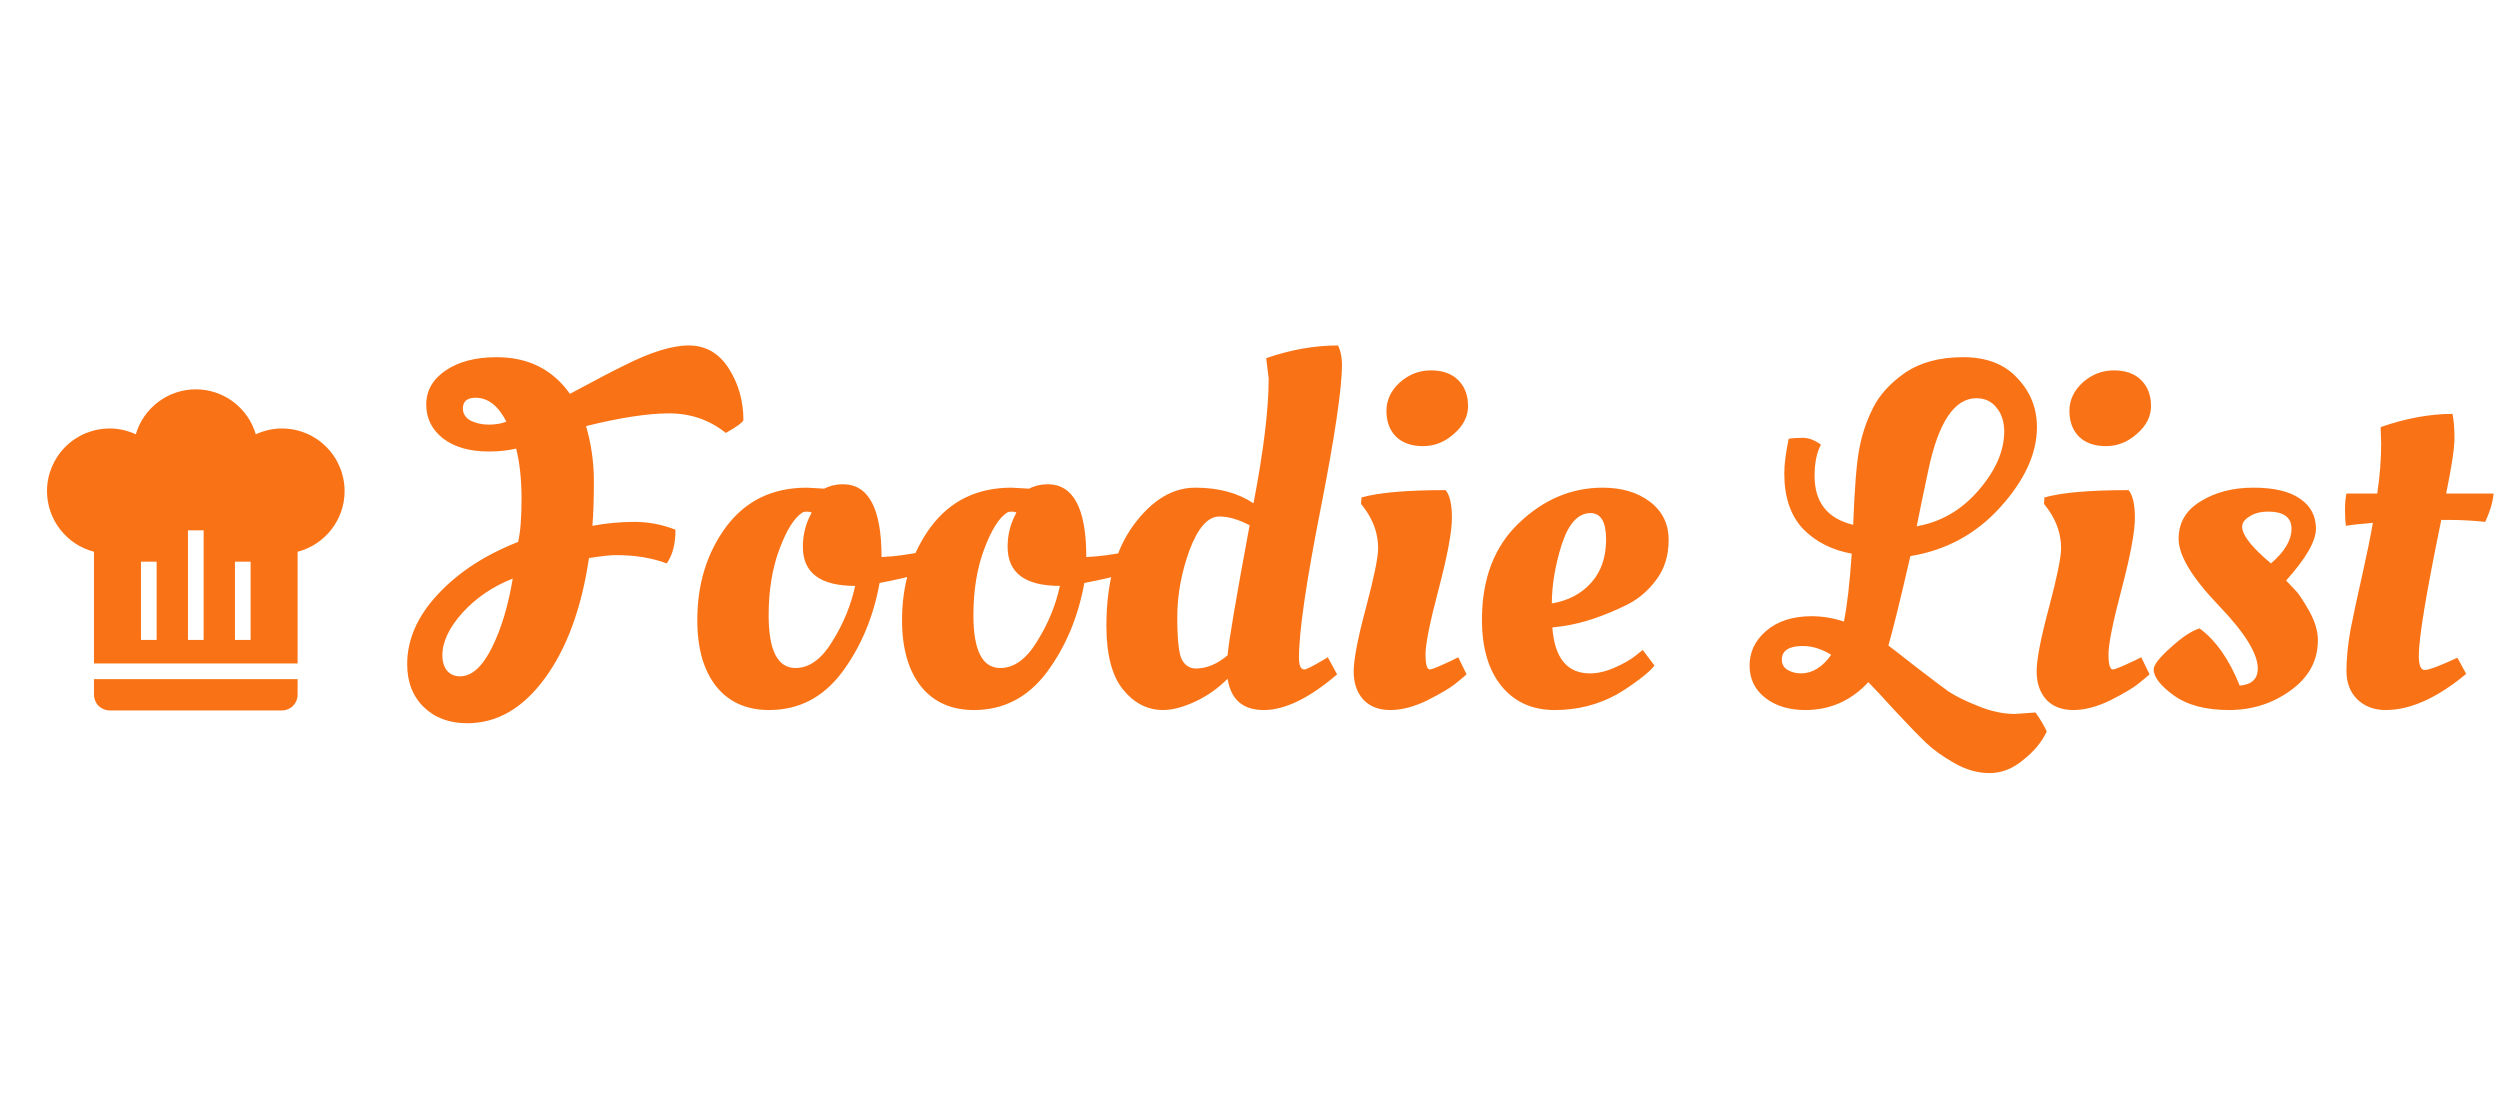 <svg width="158" height="70" viewBox="0 0 133 37" fill="none" xmlns="http://www.w3.org/2000/svg">
<path d="M10.417 9.75C8.942 9.75 7.642 10.725 7.225 12.142C6.783 11.942 6.317 11.833 5.833 11.833C4.949 11.833 4.101 12.184 3.476 12.81C2.851 13.435 2.5 14.283 2.5 15.167C2.502 15.905 2.748 16.622 3.201 17.205C3.653 17.788 4.286 18.206 5 18.392V24.333H15.833V18.392C17.3 18.008 18.333 16.683 18.333 15.167C18.333 14.283 17.982 13.435 17.357 12.81C16.732 12.184 15.884 11.833 15 11.833C14.517 11.833 14.05 11.942 13.608 12.142C13.192 10.725 11.892 9.75 10.417 9.75ZM10 17.25H10.833V23.083H10V17.25ZM7.5 18.917H8.333V23.083H7.5V18.917ZM12.5 18.917H13.333V23.083H12.5V18.917ZM5 25.167V26C5 26.221 5.088 26.433 5.244 26.589C5.4 26.745 5.612 26.833 5.833 26.833H15C15.221 26.833 15.433 26.745 15.589 26.589C15.745 26.433 15.833 26.221 15.833 26V25.167H5Z" fill="#F97316"/>
<path d="M38.614 12.07C37.747 11.377 36.742 11.03 35.598 11.03C34.471 11.03 32.998 11.255 31.178 11.706C31.455 12.659 31.594 13.63 31.594 14.618C31.594 15.606 31.568 16.403 31.516 17.01C32.261 16.871 33.007 16.802 33.752 16.802C34.497 16.802 35.225 16.941 35.936 17.218C35.936 17.981 35.78 18.579 35.468 19.012C34.688 18.717 33.787 18.57 32.764 18.57C32.469 18.57 31.993 18.622 31.334 18.726C30.935 21.413 30.147 23.553 28.968 25.148C27.807 26.725 26.437 27.514 24.86 27.514C23.907 27.514 23.135 27.228 22.546 26.656C21.957 26.084 21.662 25.321 21.662 24.368C21.662 23.068 22.199 21.837 23.274 20.676C24.366 19.497 25.796 18.561 27.564 17.868C27.685 17.348 27.746 16.585 27.746 15.58C27.746 14.557 27.651 13.665 27.46 12.902C27.027 13.006 26.541 13.058 26.004 13.058C24.981 13.058 24.167 12.824 23.56 12.356C22.971 11.888 22.676 11.29 22.676 10.562C22.676 9.817 23.023 9.21 23.716 8.742C24.409 8.274 25.311 8.04 26.42 8.04C28.101 8.04 29.401 8.69 30.32 9.99C31.672 9.262 32.634 8.759 33.206 8.482C34.61 7.771 35.754 7.416 36.638 7.416C37.539 7.416 38.25 7.823 38.77 8.638C39.29 9.453 39.55 10.371 39.55 11.394C39.481 11.533 39.169 11.758 38.614 12.07ZM24.47 25.018C25.094 25.018 25.657 24.515 26.16 23.51C26.663 22.505 27.035 21.274 27.278 19.818C26.221 20.234 25.328 20.841 24.6 21.638C23.889 22.435 23.534 23.189 23.534 23.9C23.534 24.247 23.621 24.524 23.794 24.732C23.967 24.923 24.193 25.018 24.47 25.018ZM24.626 10.77C24.626 11.047 24.765 11.264 25.042 11.42C25.337 11.559 25.657 11.628 26.004 11.628C26.351 11.628 26.663 11.576 26.94 11.472C26.507 10.623 25.961 10.198 25.302 10.198C24.851 10.198 24.626 10.389 24.626 10.77ZM40.918 26.812C39.722 26.812 38.786 26.396 38.11 25.564C37.434 24.715 37.096 23.536 37.096 22.028C37.096 20.104 37.607 18.449 38.63 17.062C39.67 15.675 41.1 14.982 42.92 14.982L43.856 15.034C44.151 14.878 44.48 14.8 44.844 14.8C46.213 14.8 46.898 16.091 46.898 18.674C47.609 18.639 48.328 18.544 49.056 18.388L49.472 18.284L49.628 19.298C49.056 19.541 48.285 19.757 47.314 19.948L46.794 20.052C46.465 21.872 45.797 23.458 44.792 24.81C43.787 26.145 42.495 26.812 40.918 26.812ZM42.322 24.576C43.05 24.576 43.7 24.108 44.272 23.172C44.861 22.236 45.269 21.248 45.494 20.208C43.639 20.208 42.712 19.515 42.712 18.128C42.712 17.573 42.825 17.053 43.05 16.568L43.18 16.308C43.111 16.273 43.024 16.256 42.92 16.256C42.816 16.256 42.738 16.273 42.686 16.308C42.253 16.585 41.845 17.235 41.464 18.258C41.083 19.281 40.892 20.451 40.892 21.768C40.892 23.64 41.369 24.576 42.322 24.576ZM51.811 26.812C50.615 26.812 49.679 26.396 49.003 25.564C48.327 24.715 47.989 23.536 47.989 22.028C47.989 20.104 48.5 18.449 49.523 17.062C50.563 15.675 51.993 14.982 53.813 14.982L54.749 15.034C55.043 14.878 55.373 14.8 55.737 14.8C57.106 14.8 57.791 16.091 57.791 18.674C58.501 18.639 59.221 18.544 59.949 18.388L60.365 18.284L60.521 19.298C59.949 19.541 59.177 19.757 58.207 19.948L57.687 20.052C57.357 21.872 56.69 23.458 55.685 24.81C54.679 26.145 53.388 26.812 51.811 26.812ZM53.215 24.576C53.943 24.576 54.593 24.108 55.165 23.172C55.754 22.236 56.161 21.248 56.387 20.208C54.532 20.208 53.605 19.515 53.605 18.128C53.605 17.573 53.717 17.053 53.943 16.568L54.073 16.308C54.003 16.273 53.917 16.256 53.813 16.256C53.709 16.256 53.631 16.273 53.579 16.308C53.145 16.585 52.738 17.235 52.357 18.258C51.975 19.281 51.785 20.451 51.785 21.768C51.785 23.64 52.261 24.576 53.215 24.576ZM71.133 24.914C69.66 26.179 68.36 26.812 67.233 26.812C66.124 26.812 65.483 26.257 65.309 25.148C64.789 25.668 64.209 26.075 63.567 26.37C62.926 26.665 62.363 26.812 61.877 26.812C61.045 26.812 60.335 26.448 59.745 25.72C59.156 24.992 58.861 23.865 58.861 22.34C58.861 20.052 59.347 18.258 60.317 16.958C61.288 15.641 62.38 14.982 63.593 14.982C64.824 14.982 65.855 15.259 66.687 15.814C67.225 13.006 67.493 10.796 67.493 9.184L67.363 8.092C68.663 7.641 69.937 7.416 71.185 7.416C71.324 7.711 71.393 8.049 71.393 8.43C71.393 9.695 71.012 12.269 70.249 16.152C69.487 20.017 69.105 22.643 69.105 24.03C69.105 24.446 69.201 24.654 69.391 24.654C69.495 24.654 69.825 24.489 70.379 24.16L70.639 24.004L71.133 24.914ZM64.867 16.516C64.261 16.516 63.732 17.114 63.281 18.31C62.848 19.506 62.631 20.693 62.631 21.872C62.631 23.033 62.709 23.779 62.865 24.108C63.039 24.437 63.29 24.602 63.619 24.602C64.191 24.602 64.755 24.368 65.309 23.9C65.361 23.207 65.751 20.901 66.479 16.984C65.89 16.672 65.353 16.516 64.867 16.516ZM77.242 16.594C77.242 17.322 77.008 18.579 76.54 20.364C76.072 22.132 75.838 23.293 75.838 23.848C75.838 24.385 75.916 24.654 76.072 24.654C76.176 24.654 76.575 24.489 77.268 24.16L77.58 24.004L78.022 24.914C77.866 25.053 77.658 25.226 77.398 25.434C77.138 25.642 76.653 25.928 75.942 26.292C75.231 26.639 74.573 26.812 73.966 26.812C73.359 26.812 72.883 26.63 72.536 26.266C72.189 25.885 72.016 25.382 72.016 24.758C72.016 24.117 72.233 22.99 72.666 21.378C73.099 19.749 73.316 18.691 73.316 18.206C73.316 17.478 73.091 16.793 72.64 16.152L72.406 15.84L72.432 15.502C73.351 15.242 74.841 15.112 76.904 15.112C77.129 15.372 77.242 15.866 77.242 16.594ZM74.278 12.278C73.931 11.931 73.758 11.472 73.758 10.9C73.758 10.328 73.992 9.825 74.46 9.392C74.945 8.959 75.5 8.742 76.124 8.742C76.748 8.742 77.233 8.915 77.58 9.262C77.927 9.609 78.1 10.068 78.1 10.64C78.1 11.195 77.849 11.689 77.346 12.122C76.861 12.555 76.315 12.772 75.708 12.772C75.101 12.772 74.625 12.607 74.278 12.278ZM78.84 22.002C78.84 19.835 79.49 18.128 80.79 16.88C82.107 15.615 83.598 14.982 85.262 14.982C86.285 14.982 87.125 15.233 87.784 15.736C88.443 16.239 88.772 16.915 88.772 17.764C88.772 18.596 88.555 19.298 88.122 19.87C87.706 20.442 87.195 20.884 86.588 21.196C85.357 21.803 84.231 22.184 83.208 22.34L82.584 22.418C82.705 24.047 83.373 24.862 84.586 24.862C85.002 24.862 85.444 24.758 85.912 24.55C86.38 24.342 86.744 24.134 87.004 23.926L87.394 23.614L88.018 24.446C87.879 24.637 87.602 24.888 87.186 25.2C86.77 25.512 86.38 25.772 86.016 25.98C85.011 26.535 83.91 26.812 82.714 26.812C81.518 26.812 80.573 26.387 79.88 25.538C79.187 24.689 78.84 23.51 78.84 22.002ZM82.558 21.144C83.442 20.988 84.144 20.615 84.664 20.026C85.184 19.437 85.444 18.674 85.444 17.738C85.444 16.802 85.167 16.334 84.612 16.334C83.953 16.334 83.442 16.897 83.078 18.024C82.731 19.133 82.558 20.173 82.558 21.144ZM108.886 27.956C108.626 28.511 108.21 29.013 107.638 29.464C107.083 29.932 106.485 30.166 105.844 30.166C105.203 30.166 104.57 29.984 103.946 29.62C103.339 29.273 102.845 28.918 102.464 28.554C102.083 28.19 101.537 27.627 100.826 26.864C100.133 26.101 99.656 25.59 99.396 25.33C98.477 26.318 97.359 26.812 96.042 26.812C95.175 26.812 94.465 26.595 93.91 26.162C93.355 25.729 93.078 25.157 93.078 24.446C93.078 23.718 93.373 23.103 93.962 22.6C94.569 22.08 95.375 21.82 96.38 21.82C96.952 21.82 97.524 21.915 98.096 22.106C98.269 21.257 98.408 20.052 98.512 18.492C97.455 18.301 96.588 17.859 95.912 17.166C95.253 16.455 94.924 15.476 94.924 14.228C94.924 13.743 95.002 13.127 95.158 12.382C95.349 12.347 95.6 12.33 95.912 12.33C96.224 12.33 96.545 12.451 96.874 12.694C96.649 13.11 96.536 13.665 96.536 14.358C96.536 15.762 97.221 16.629 98.59 16.958C98.659 15.069 98.763 13.743 98.902 12.98C99.041 12.2 99.283 11.463 99.63 10.77C99.977 10.059 100.549 9.427 101.346 8.872C102.161 8.317 103.192 8.04 104.44 8.04C105.688 8.04 106.65 8.413 107.326 9.158C108.019 9.886 108.366 10.753 108.366 11.758C108.366 13.162 107.716 14.583 106.416 16.022C105.133 17.443 103.539 18.31 101.632 18.622C101.095 20.962 100.705 22.548 100.462 23.38C100.739 23.588 101.242 23.978 101.97 24.55C102.715 25.122 103.279 25.547 103.66 25.824C104.059 26.084 104.587 26.344 105.246 26.604C105.922 26.881 106.572 27.02 107.196 27.02L108.288 26.942C108.583 27.358 108.782 27.696 108.886 27.956ZM106.624 11.992C106.624 11.472 106.485 11.047 106.208 10.718C105.948 10.389 105.593 10.224 105.142 10.224C103.981 10.224 103.131 11.489 102.594 14.02C102.299 15.407 102.091 16.412 101.97 17.036C103.253 16.811 104.345 16.178 105.246 15.138C106.165 14.081 106.624 13.032 106.624 11.992ZM95.808 24.862C96.415 24.862 96.952 24.533 97.42 23.874C96.917 23.562 96.415 23.406 95.912 23.406C95.167 23.406 94.794 23.649 94.794 24.134C94.794 24.377 94.898 24.559 95.106 24.68C95.314 24.801 95.548 24.862 95.808 24.862ZM113.576 16.594C113.576 17.322 113.342 18.579 112.874 20.364C112.406 22.132 112.172 23.293 112.172 23.848C112.172 24.385 112.25 24.654 112.406 24.654C112.51 24.654 112.909 24.489 113.602 24.16L113.914 24.004L114.356 24.914C114.2 25.053 113.992 25.226 113.732 25.434C113.472 25.642 112.987 25.928 112.276 26.292C111.565 26.639 110.907 26.812 110.3 26.812C109.693 26.812 109.217 26.63 108.87 26.266C108.523 25.885 108.35 25.382 108.35 24.758C108.35 24.117 108.567 22.99 109 21.378C109.433 19.749 109.65 18.691 109.65 18.206C109.65 17.478 109.425 16.793 108.974 16.152L108.74 15.84L108.766 15.502C109.685 15.242 111.175 15.112 113.238 15.112C113.463 15.372 113.576 15.866 113.576 16.594ZM110.612 12.278C110.265 11.931 110.092 11.472 110.092 10.9C110.092 10.328 110.326 9.825 110.794 9.392C111.279 8.959 111.834 8.742 112.458 8.742C113.082 8.742 113.567 8.915 113.914 9.262C114.261 9.609 114.434 10.068 114.434 10.64C114.434 11.195 114.183 11.689 113.68 12.122C113.195 12.555 112.649 12.772 112.042 12.772C111.435 12.772 110.959 12.607 110.612 12.278ZM123.312 23.094C123.312 24.186 122.827 25.079 121.856 25.772C120.903 26.465 119.811 26.812 118.58 26.812C117.349 26.812 116.37 26.552 115.642 26.032C114.931 25.512 114.576 25.053 114.576 24.654C114.576 24.411 114.879 24.021 115.486 23.484C116.093 22.929 116.604 22.591 117.02 22.47C117.887 23.111 118.597 24.125 119.152 25.512C119.793 25.46 120.114 25.157 120.114 24.602C120.114 23.805 119.412 22.678 118.008 21.222C116.604 19.749 115.902 18.579 115.902 17.712C115.902 16.845 116.292 16.178 117.072 15.71C117.852 15.225 118.788 14.982 119.88 14.982C120.989 14.982 121.821 15.181 122.376 15.58C122.931 15.961 123.208 16.49 123.208 17.166C123.208 17.825 122.679 18.743 121.622 19.922C121.743 20.043 121.899 20.208 122.09 20.416C122.281 20.607 122.532 20.979 122.844 21.534C123.156 22.089 123.312 22.609 123.312 23.094ZM120.816 19.012C121.544 18.388 121.908 17.773 121.908 17.166C121.908 16.559 121.492 16.256 120.66 16.256C120.261 16.256 119.932 16.343 119.672 16.516C119.412 16.672 119.282 16.854 119.282 17.062C119.282 17.443 119.663 17.981 120.426 18.674L120.816 19.012ZM132.658 15.294C132.624 15.727 132.476 16.23 132.216 16.802C131.558 16.733 130.934 16.698 130.344 16.698H129.876C129.079 20.563 128.68 22.973 128.68 23.926C128.68 24.429 128.784 24.68 128.992 24.68C129.218 24.68 129.798 24.463 130.734 24.03L131.202 24.888C129.66 26.171 128.23 26.812 126.912 26.812C126.306 26.812 125.803 26.621 125.404 26.24C125.023 25.859 124.832 25.356 124.832 24.732C124.832 24.091 124.902 23.371 125.04 22.574C125.196 21.777 125.404 20.806 125.664 19.662C125.924 18.501 126.115 17.565 126.236 16.854C125.595 16.906 125.118 16.958 124.806 17.01C124.772 16.802 124.754 16.525 124.754 16.178C124.754 15.814 124.78 15.519 124.832 15.294H126.47C126.609 14.358 126.678 13.474 126.678 12.642L126.652 11.836V11.758C128.004 11.29 129.278 11.056 130.474 11.056C130.544 11.403 130.578 11.836 130.578 12.356C130.578 12.876 130.431 13.855 130.136 15.294H132.658Z" fill="#F97316"/>
</svg>
